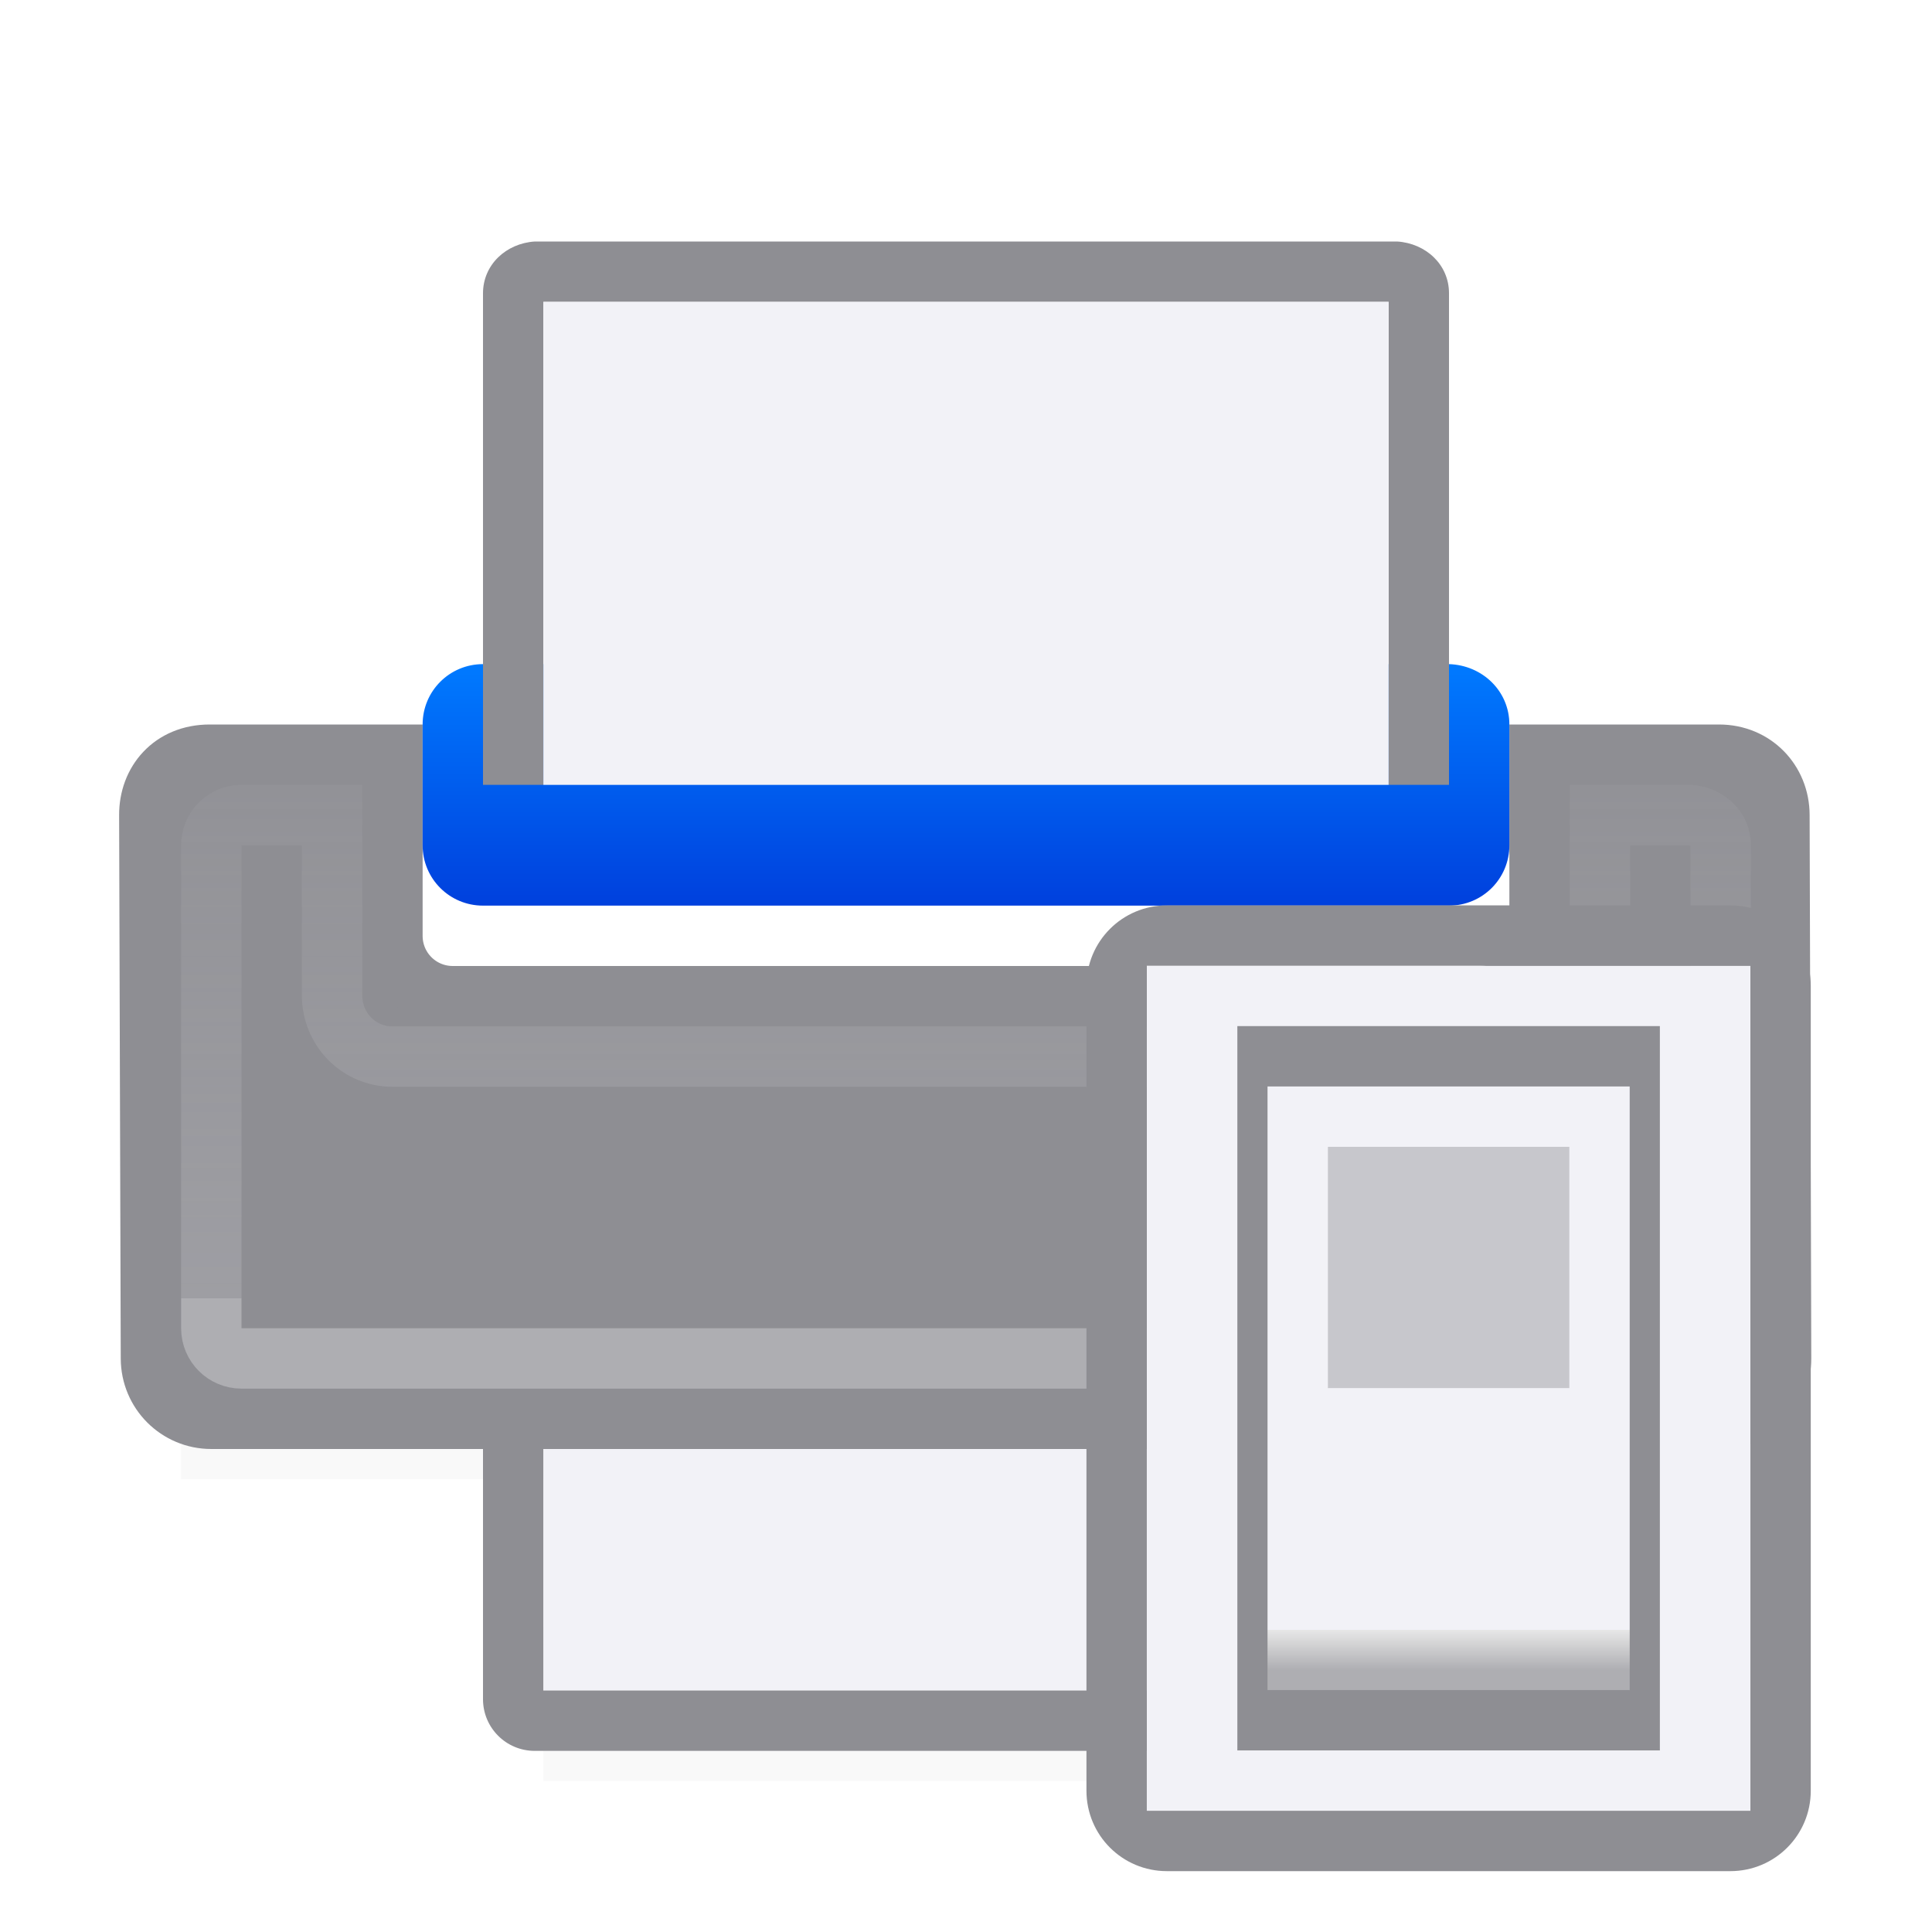 <svg viewBox="0 0 32 32" xmlns="http://www.w3.org/2000/svg" xmlns:xlink="http://www.w3.org/1999/xlink"><filter id="a" color-interpolation-filters="sRGB" height="1.095" width="1.097" x="-.049" y="-.047"><feGaussianBlur stdDeviation=".366"/></filter><linearGradient id="b" gradientUnits="userSpaceOnUse" x1="13" x2="13" y1="23" y2="5"><stop offset="0" stop-color="#f2f2f7"/><stop offset=".222" stop-color="#f2f2f7"/><stop offset=".833" stop-color="#f2f2f7"/><stop offset="1" stop-color="#f2f2f7"/></linearGradient><linearGradient id="c" gradientUnits="userSpaceOnUse" x1="19.5" x2="19.5" y1="21.5" y2="14.5"><stop offset="0" stop-color="#aeaeb2"/><stop offset=".071" stop-color="#e7e7e7"/><stop offset=".071" stop-color="#f2f2f7"/><stop offset=".5" stop-color="#f2f2f7"/><stop offset=".933" stop-color="#f2f2f7"/><stop offset="1" stop-color="#f2f2f7"/></linearGradient><linearGradient id="d" gradientUnits="userSpaceOnUse" x1="19.429" x2="19.429" y1="18.25" y2="21.286"><stop offset="0" stop-color="#f2f2f7"/><stop offset="1" stop-color="#f2f2f7"/></linearGradient><linearGradient id="e" gradientUnits="userSpaceOnUse" x1="16" x2="16" y1="15" y2="11"><stop offset="0" stop-color="#0040dd"/><stop offset="1" stop-color="#007aff"/></linearGradient><linearGradient id="f" gradientUnits="userSpaceOnUse" x1="11" x2="11" y1="12" y2="21.5"><stop offset="0" stop-color="#f2f2f7"/><stop offset=".083" stop-color="#f2f2f7" stop-opacity=".055"/><stop offset="1" stop-color="#f2f2f7" stop-opacity=".247"/><stop offset="1" stop-color="#f2f2f7" stop-opacity=".482"/></linearGradient><path d="m3 21.941h26v2.559h-26z" filter="url(#a)" opacity=".15" stroke-width="1.015"/><path d="m9 26.941h14v2.559h-14z" filter="url(#a)" opacity=".15" stroke-width="1.015"/><path d="m9 20v8h14v-8z" fill="#f2f2f7" fill-rule="evenodd"/><path d="m8 20v8.143c0 .475.383.857.857.857h14.285c.475 0 .857-.383.857-.857v-8.143h-1v8h-14v-8z" fill="#8e8e93"/><path d="m3.473 12.5c-.628 0-1.002.457-1 1l.027 9c.001.554.446 1 1 1h25c.554 0 1.002-.446 1-1l-.027-9c-.001-.554-.422-1-1-1l-2.973-0v3c0 .554-.446 1-1 1h-17c-.554 0-1-.446-1-1v-3z" fill="#8e8e93" stroke="#8e8e93"/><path d="m8 11c-.554 0-1 .446-1 1v2c0 .554.446 1 1 1h16c.554 0 1-.446 1-1v-2c0-.554-.446-.982-1-1h-5-6z" fill="url(#e)"/><path d="m8.857 4c-.474.031-.856.383-.857.857v7.143 1h1v-1-7h4 6 4v7 1h1v-1-7.143c0-.475-.384-.826-.857-.857h-4.143-6z" fill="#8e8e93"/><path d="m9 5v7 1h14v-1-7h-4-6z" fill="#f2f2f7" fill-rule="evenodd"/><path d="m25 20 3 0v1l-3-0z" fill="#f2f2f7"/><path d="m4 13.5c-.277 0-.5.223-.5.5v8c0 .277.223.5.5.5h24c.277 0 .5-.223.5-.5v-8c0-.277-.224-.471-.5-.5l-1.5-0v3c0 .554-.446 1-1 1h-19c-.554 0-.992-.446-1-1v-3z" fill="none" stroke="url(#f)" stroke-opacity=".658"/><g transform="matrix(1.333 0 0 1.333 -2 -1)"><path d="m15.75 12.75h7.5v10.5h-7.5z" fill="url(#b)"/><path d="m16 12c-.554 0-1 .446-1 1v10c0 .554.446 1 1 1h7c.554 0 1-.446 1-1v-10c0-.554-.446-1-1-1zm-.25.75h7.5v10.5h-7.5z" fill="#8e8e93"/><g stroke-width=".607"><path d="m16.875 13.5h5.25v9h-5.25z" fill="#8e8e93"/><path d="m17.25 14.25h4.5v7.5h-4.5z" fill="url(#c)"/><path d="m18 15h3l0 3h-3z" fill="#c7c7cc"/><path d="m18 18h3v3h-3z" fill="url(#d)"/></g></g></svg>